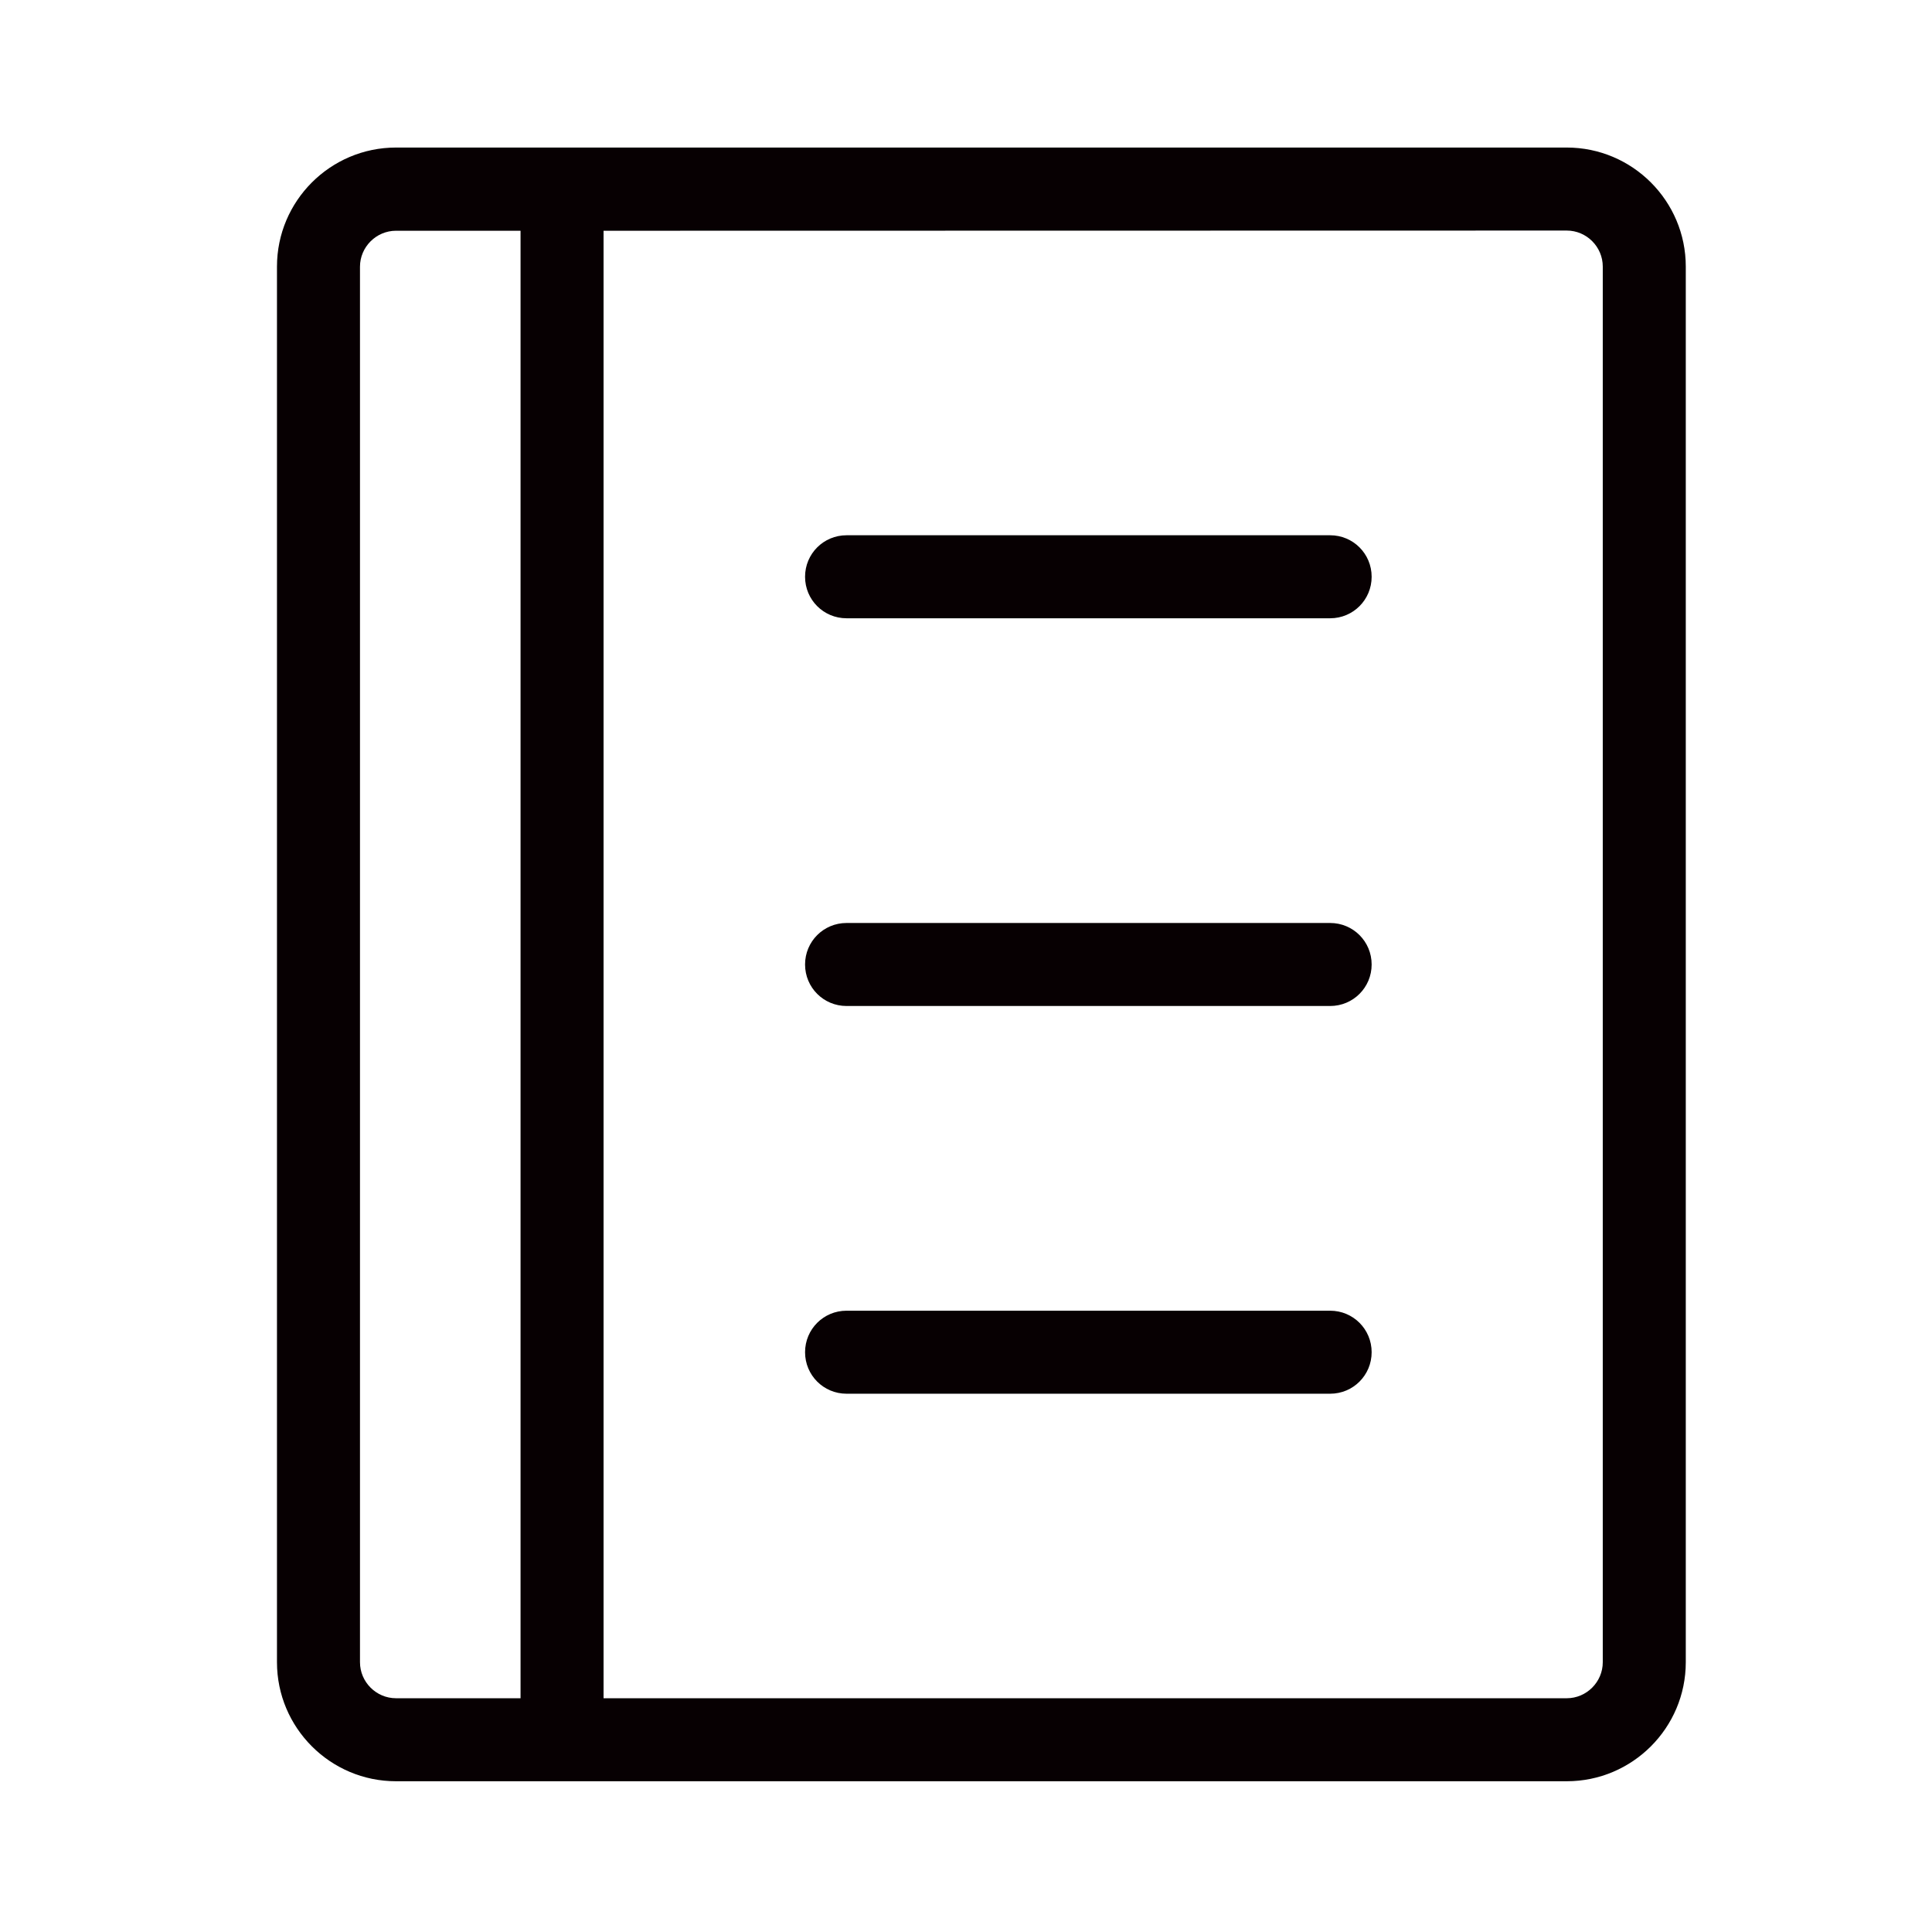 <svg t="1682170811104" class="icon" viewBox="0 0 1024 1024" version="1.1" xmlns="http://www.w3.org/2000/svg" p-id="6080" width="200" height="200"><path d="M830.4 78.2H209.9c-34.8 0-63.1 28.3-63.1 63.1V881c0 34.8 28.3 63.1 63.1 63.1h620.5c34.8 0 63.1-28.3 63.1-63.1V141.3c0-34.8-28.3-63.1-63.1-63.1zM275.9 900.1h-66c-10.5 0-19.1-8.6-19.1-19.1V141.4c0-10.5 8.6-19.1 19.1-19.1h66v777.8zM849.5 881c0 10.5-8.6 19.1-19.1 19.1H319.9V122.3l510.5-0.1c10.5 0 19.1 8.6 19.1 19.1V881z" fill="#070002" p-id="6081"></path><path d="M705 283.7H448.7c-12.2 0-22 9.8-22 22s9.8 22 22 22H705c12.2 0 22-9.8 22-22s-9.8-22-22-22zM705 489.2H448.7c-12.2 0-22 9.8-22 22s9.8 22 22 22H705c12.2 0 22-9.8 22-22s-9.8-22-22-22zM705 694.7H448.7c-12.2 0-22 9.8-22 22s9.8 22 22 22H705c12.2 0 22-9.8 22-22s-9.8-22-22-22z" fill="#070002" p-id="6082"></path></svg>